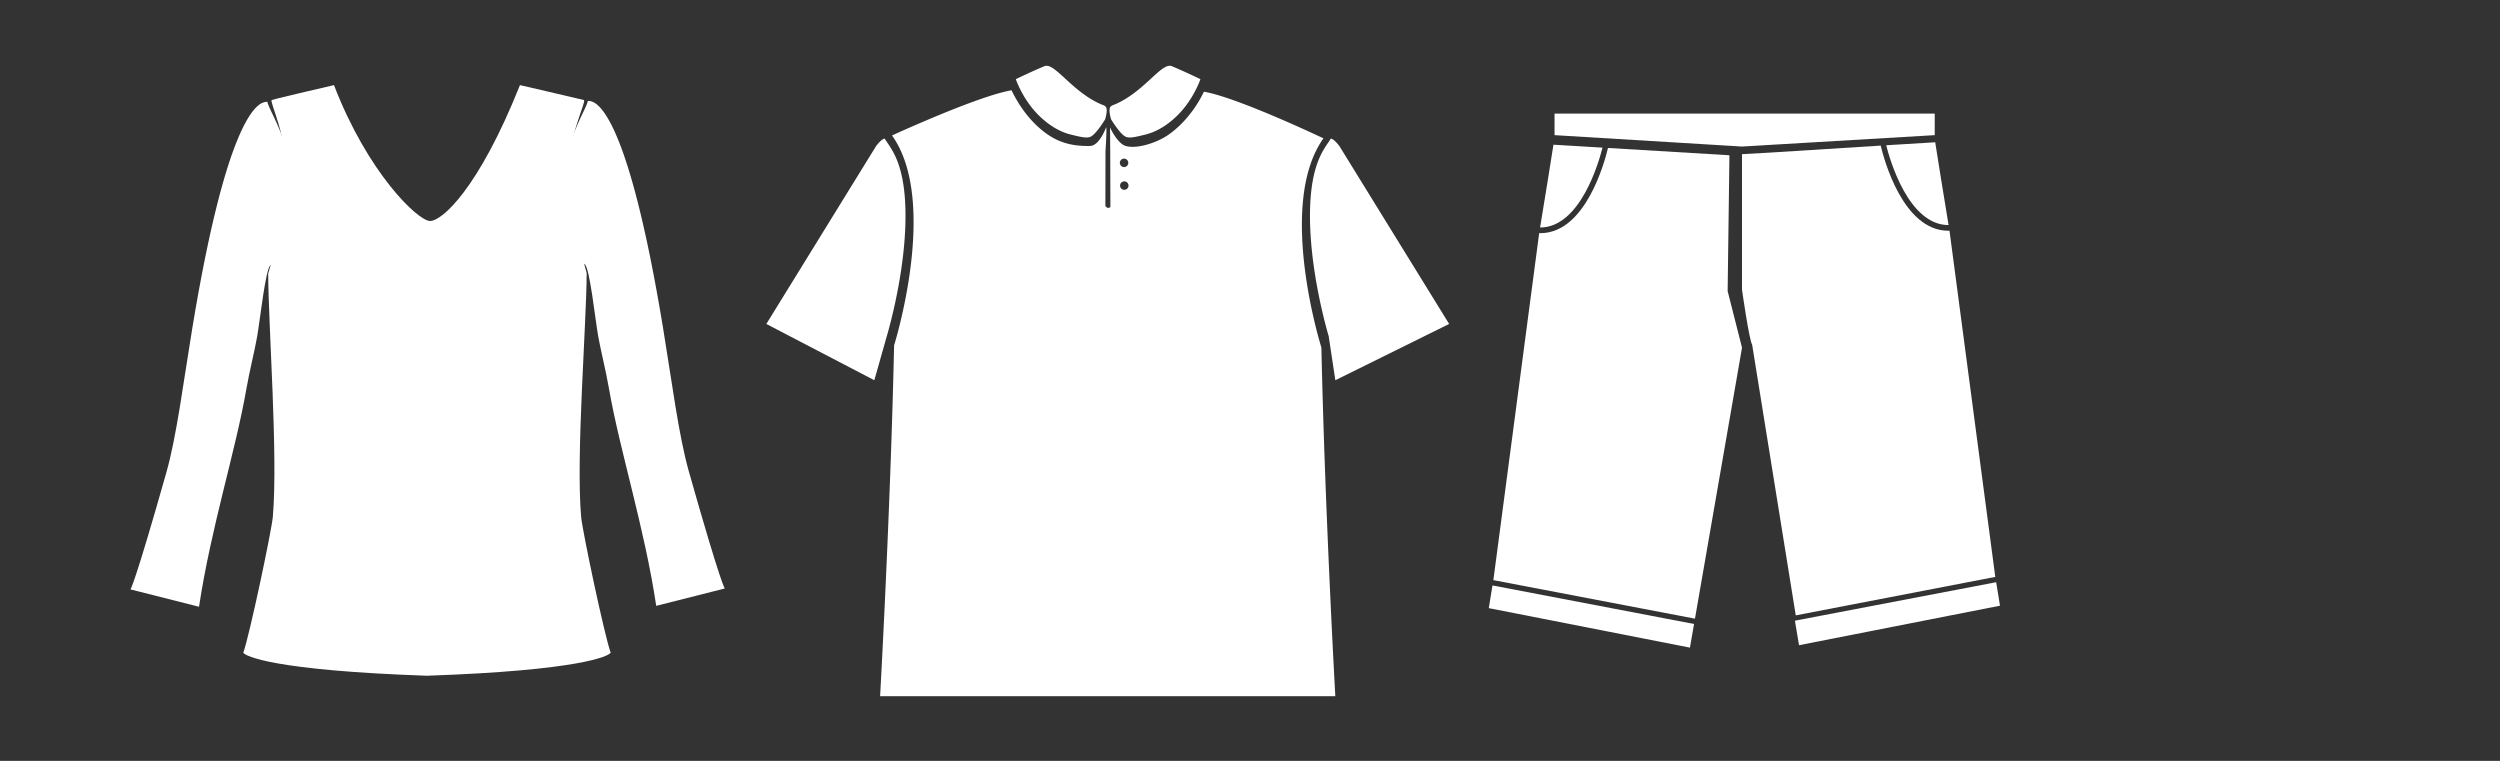 <svg xmlns="http://www.w3.org/2000/svg" width="230" height="70"><rect width="100%" height="100%" fill="#333333" stroke="none"/><path fill="#FFF" d="M53.974 25.123s-.25-1.058-.977-3.179c-.404-1.182-.819-2.135-.843-5.024-.036-4.107 1.85-7.646 1.562-7.717-1.299-.315-5.88-1.372-5.88-1.372-3.814 9.564-7.193 12.52-8.276 12.5-1.126-.021-5.725-4.418-8.833-12.5 0 0-5.269 1.216-5.719 1.372-.28.098 1.52 3.379 1.317 7.481-.146 2.958-.305 4.349-.708 5.53-.727 2.121-.944 2.956-.944 2.956.021 4.808.912 16.755.43 22.362-.115 1.316-2.175 11.044-2.722 12.521.207.307 2.712 1.619 16.901 2.115 14.189-.496 16.695-1.809 16.901-2.115-.546-1.477-2.608-11.207-2.721-12.521-.483-5.606.491-17.601.512-22.409z"/><path fill="#FFF" d="M54.085 9.294c-.026.025-.014.05-.04.141-.172.605-1.655 3.071-1.904 5.256-.315 2.775-.703 7.835 1.659 9.627.457.346.942 4.934 1.229 6.584.21 1.22.699 3.126.997 4.848.972 5.624 3.256 12.738 4.347 19.988l6.31-1.598s-.318-.201-3.31-10.771c-.936-3.31-1.537-8.12-2.381-13.252-3.183-19.313-5.964-20.751-6.75-20.825-.102-.011-.128-.024-.157.002zM24.597 9.379c.026.025.014.049.04.14.171.606 1.655 3.071 1.904 5.256.315 2.775.703 7.836-1.658 9.628-.457.346-.943 4.934-1.229 6.584-.21 1.219-.698 3.126-.997 4.848-.972 5.622-3.256 12.738-4.347 19.987L12 54.223s.317-.201 3.31-10.771c.937-3.309 1.537-8.12 2.381-13.251C20.874 10.888 23.655 9.45 24.44 9.376c.102-.011.128-.024.157.003z"/><g fill="#FFF"><path d="M122.851 34.981l10.47-5.177-10.098-16.368s-.503-.676-.792-.682c-.089-.001 0 0 0 0-.463.802-1.762 1.999-1.9 6.339-.181 5.63 1.707 11.827 1.707 11.827l.613 4.061zM102.225 10.986s-.204-.618-.133-.998c.051-.269.321-.314.536-.408 2.699-1.186 4.251-3.884 5.186-3.49a61.201 61.201 0 0 1 2.624 1.193c.001 0-.565 1.696-1.917 3.13-.888.943-1.99 1.683-3.125 1.963-1.081.267-1.575.379-1.932.149-.507-.329-1.239-1.539-1.239-1.539zM101.669 10.986s.204-.618.133-.998c-.051-.269-.32-.314-.536-.408-2.698-1.186-4.251-3.884-5.186-3.49-1.272.535-2.624 1.193-2.624 1.193-.001 0 .565 1.696 1.917 3.13.888.943 1.99 1.683 3.126 1.963 1.081.267 1.573.379 1.93.149.506-.329 1.24-1.539 1.24-1.539zM80.438 34.981l-9.934-5.177 10.098-16.368s.503-.676.793-.682c.089-.001 0 0 0 0 .462.802 1.762 1.999 1.899 6.339.18 5.63-1.707 11.827-1.707 11.827l-1.149 4.061z"/><path d="M121.568 31.972s-4.159-13.152.19-19.244c0 0-7.919-3.773-10.998-4.289-.323.683-1.35 2.612-3.255 3.954-1.113.783-3.043 1.361-4.001 1.016-.665-.239-1.292-1.465-1.382-1.69l.019 2.248.015 5.103-.241.069-.22-.169.009-5.04s.142-2.168.06-2.221c0 0-.604 1.698-1.47 1.719-1.645.039-2.86-.317-3.975-1.101-1.905-1.341-2.932-3.337-3.256-4.02-3.078.515-10.998 4.156-10.998 4.156 4.352 6.092.192 19.305.192 19.305-.33 15.184-1.287 32.28-1.287 32.28H122.849c.002.001-.951-16.892-1.281-32.076zm-18.133-14.508a.388.388 0 1 1 0-.777.388.388 0 0 1 0 .777zm0-2.094a.388.388 0 1 1-.001-.775.388.388 0 0 1 .001.775z"/></g><g fill="#FFF"><path d="M177.995 12.433l-17.73 1.049-17.247-1.049v-1.982H177.995zM179.269 20.707l-.733-4.494-.496-3.124-4.508.275c.319 1.288 2.041 7.345 5.737 7.343zM147.429 13.583l-4.512-.271-.496 3.124-.733 4.494c3.702.004 5.424-6.072 5.741-7.347z"/><path d="M183.566 53.074l-4.213-31.853c-.036.001-.074.006-.111.006-4.177 0-5.932-6.63-6.217-7.832l-10.257.648-2.504.14V26.64s.648 4.602.935 5.078l4.011 24.896 18.356-3.54zM165.132 57.103l.378 2.255L184 55.724l-.353-2.161z"/><g><path d="M155.937 56.917l4.328-24.928-1.322-5.213.165-12.492-11.174-.671c-.28 1.189-2.034 7.838-6.219 7.838-.037 0-.074-.005-.11-.006l-4.216 31.926 18.548 3.546zM137.309 53.861l-.341 2.087 18.507 3.634.377-2.176z"/></g></g><path fill="#FFF" d="M60.55 122.867c.283 1.347.724 2.185 1.335 2.654 0 0-.114-.662 2.927-1.198 2.465-.678 2.88.064 2.88.064.324-.59.383-1.426.123-2.66l-6.718-32.516c-.627-2.976-3.416-6.471-5.388-5.98 0 0-.149.318-.206.419-.404.719-1.006 3.003-1.055 6.674-.058 4.263 1.191 11.542 1.191 11.542l.319 1.794.813 3.876 3.779 15.331zM43.274 75.053h-4.683c-3.232 0-6.535.811-6.535 3.131v2.098c0 1.158 4.33 2.662 6.535 2.662h4.683c2.713 0 6.535-1.504 6.535-2.662v-2.098c.001-2.32-3.303-3.131-6.535-3.131zm-2.234 3.332c-2.375 0-4.119-.793-4.145-.805l.104-.445c.006.002.108-.109.277-.109h7.303c.097 0 .193.15.292.107l.1.336c-1.379.605-2.736.916-3.931.916z"/><path fill="#FFF" d="M68.516 126.17c.162 1.075-.473 2.094-1.419 2.277l-3.427.669c-.946.182-1.845-.539-2.007-1.614-.162-1.072.473-2.094 1.419-2.275l3.427-.667c.947-.185 1.845.537 2.007 1.61zM20.815 122.867c-.283 1.347-.722 2.185-1.334 2.654 0 0 .114-.662-2.927-1.198-2.466-.678-2.88.064-2.88.064-.324-.59-.383-1.426-.123-2.66l6.718-32.516c.627-2.976 3.416-6.471 5.388-5.98 0 0 .147.318.206.419.404.719 1.006 3.003 1.054 6.674.059 4.263-1.191 11.542-1.191 11.542l-.318 1.794-.813 3.876-3.78 15.331z"/><path fill="#FFF" d="M12.85 126.17c-.162 1.075.474 2.094 1.42 2.277l3.426.669c.947.182 1.845-.539 2.008-1.614.162-1.072-.473-2.094-1.42-2.275l-3.427-.667c-.947-.185-1.845.537-2.007 1.61zM55.933 118.84c.047-2.543.163-7.152.265-11.066l-1.333-6.53s-.185-.799-.385-2.879c0 0-.471-3.344-.586-4.868-.151-1.999-.012-5.468.046-6.209.2-2.516 1.11-4.055 1.11-4.055-.985-.867-2.849-1.495-4.5-1.832 0 0-2.789 2.126-8.789 2.265v-.003c-7-.013-9.543-2.262-9.543-2.262-1.651.337-4.637.965-5.622 1.832 0 0 .821 1.539 1.02 4.055.059.741.153 4.21.001 6.209-.115 1.524-.608 4.868-.608 4.868-.199 2.08-.396 2.879-.396 2.879l-1.339 6.53c.102 3.914.214 8.523.261 11.066.023 1.232-.781 10.058-1.768 11.116 0 0 .487 1.093 16.272 1.093h1.387c15.784 0 16.273-1.093 16.273-1.093-.986-1.058-1.788-9.883-1.766-11.116z"/><g fill="#FFF"><path d="M94.255 83.415s-11.678 5.047-15.411 20.035c-3.764 15.109-1.874 18.182-1.968 18.65s-.656 3.373 2.156 3.842 4.953 1.595 5.522-2.624l.569-4.216s2.888-11.548 3.025-13.473c.114-1.603.874-4.024 2.391-5.295 2.475-2.072 5.215-9.798 3.716-16.919z"/><path d="M77.414 125.722s-1.116 1.885-1.392 3.173c-.224 1.041-.018 1.327.333 1.451 1.168.41 3.079.583 4.832 1.088 1.466.424 1.55-.618 1.626-1.141.118-.813.125-3.512.125-3.512s-3.658.208-5.524-1.059zM115.453 83.415s11.708 5.047 15.442 20.035c3.764 15.109 1.875 18.182 1.968 18.65.094.469.656 3.373-2.155 3.842-2.812.469-4.954 1.595-5.522-2.624l-.569-4.216s-2.888-11.548-3.025-13.473c-.114-1.603-.968-4.094-2.485-5.365-2.477-2.072-4.989-9.657-3.654-16.849z"/><path d="M132.324 125.722s1.117 1.885 1.392 3.173c.223 1.041.018 1.327-.333 1.451-1.168.41-3.079.583-4.833 1.088-1.466.424-1.55-.618-1.626-1.141-.119-.813-.126-3.512-.126-3.512s3.66.208 5.526-1.059zM90.869 123.962s.156 1.639.019 2.475c-.137.837 1.463.969 1.724.983 3.835.226 6.682-.047 8.853.127 3.544.285 8.877-.039 10.445-.092 1.689-.06 3.544-.41 5.667-.154.88.106.941-.58.959-1.37.023-1.058.209-1.969.209-1.969s-.945 1.113-5.174 1.165c-2.074.024-5.958-.098-7.774-.087-1.963.012-3.48-.021-6.815.069-5.052.137-6.086.154-8.113-1.147z"/><path d="M119.899 101.61c-7.134-5.568-4.943-18.465-4.943-18.465s-3.948-1.99-3.492-2.172c0 0 .039-.529 3.833 1.369 9.498 4.748 2.826-9.041-6.672-7.438 0 0-2.484.955-3.583.85-.987.066-3.927-.85-3.927-.85-9.498-1.604-16.167 12.186-6.669 7.438 3.794-1.898 3.839-1.369 3.839-1.369.456.182-3.481 2.172-3.481 2.172s2.212 12.896-4.921 18.465c0 0-3.37 19.354 1.342 22.23 2.301 1.403 8.033 1.004 10.657.909 2.625-.092 3.161-.022 3.161-.022s.363-.069 2.987.022c2.624.095 8.269.494 10.571-.909 4.711-2.877 1.298-22.23 1.298-22.23zm-27.956 19.756l-.239-.494c4.713-2.273 5.559-7.414 5.567-7.465l.542.082c-.008.056-.901 5.48-5.87 7.877zm26.302 0c-4.969-2.396-5.862-7.82-5.871-7.877l.542-.082c.008.051.862 5.195 5.567 7.465l-.238.494z"/></g><g><path fill="#FFF" d="M170.079 75.081h-23.44l-.146 2.082h23.781z"/><g fill="#FFF"><path d="M168.036 81.182c.636.641 1.553 1.266 2.721 1.184-.255-2.785-.496-4.697-.496-4.697l-3.341.08c-.052.004.032 2.339 1.116 3.433z"/><path d="M170.784 82.756c-1.41.1-2.66-.74-3.342-1.66-1.056-1.428-1.025-3.207-1.009-3.318h-6.431l-.283 12.57s-.383.167-.69.414c-.589.471-.481 1.279-.481 1.279l4.217 36.788 10.379-.907s-1.339-32.198-1.801-38.973c-.177-2.589-.39-4.31-.559-6.193z"/></g><path fill="#FFF" d="M158.146 77.786l-.08 8.205 1.401 1.527.172-9.75z"/><path fill="#FFF" d="M157.786 86.161l.103-8.383-7.556-.077c.021.002.046 2.614-1.375 4.293-.678.8-1.794 1.114-3.006 1.009-.008-.002.009 0 0 0l.042-.5c.979.094 1.878-.232 2.485-.789 1.329-1.229 1.307-4.035 1.307-4.061l-3.31-.018s-.603 5.396-1.064 12.166c-.461 6.771-1.772 38.176-1.772 38.176l10.378.906s3.373-26.361 3.975-35.146c.047-.695-.002-1.689.252-2.516.209-.684 1.112-1.113 1.112-1.113l.061-2.061-1.632-1.886zM162.841 129.405l10.38-.908.16 1.818-10.38.908zM143.61 128.509l10.377.91-.16 1.816-10.376-.91z"/></g><path fill="none" stroke="#91AAE2" stroke-miterlimit="10" d="M114.261 71.549h115v20h-115z"/></svg>